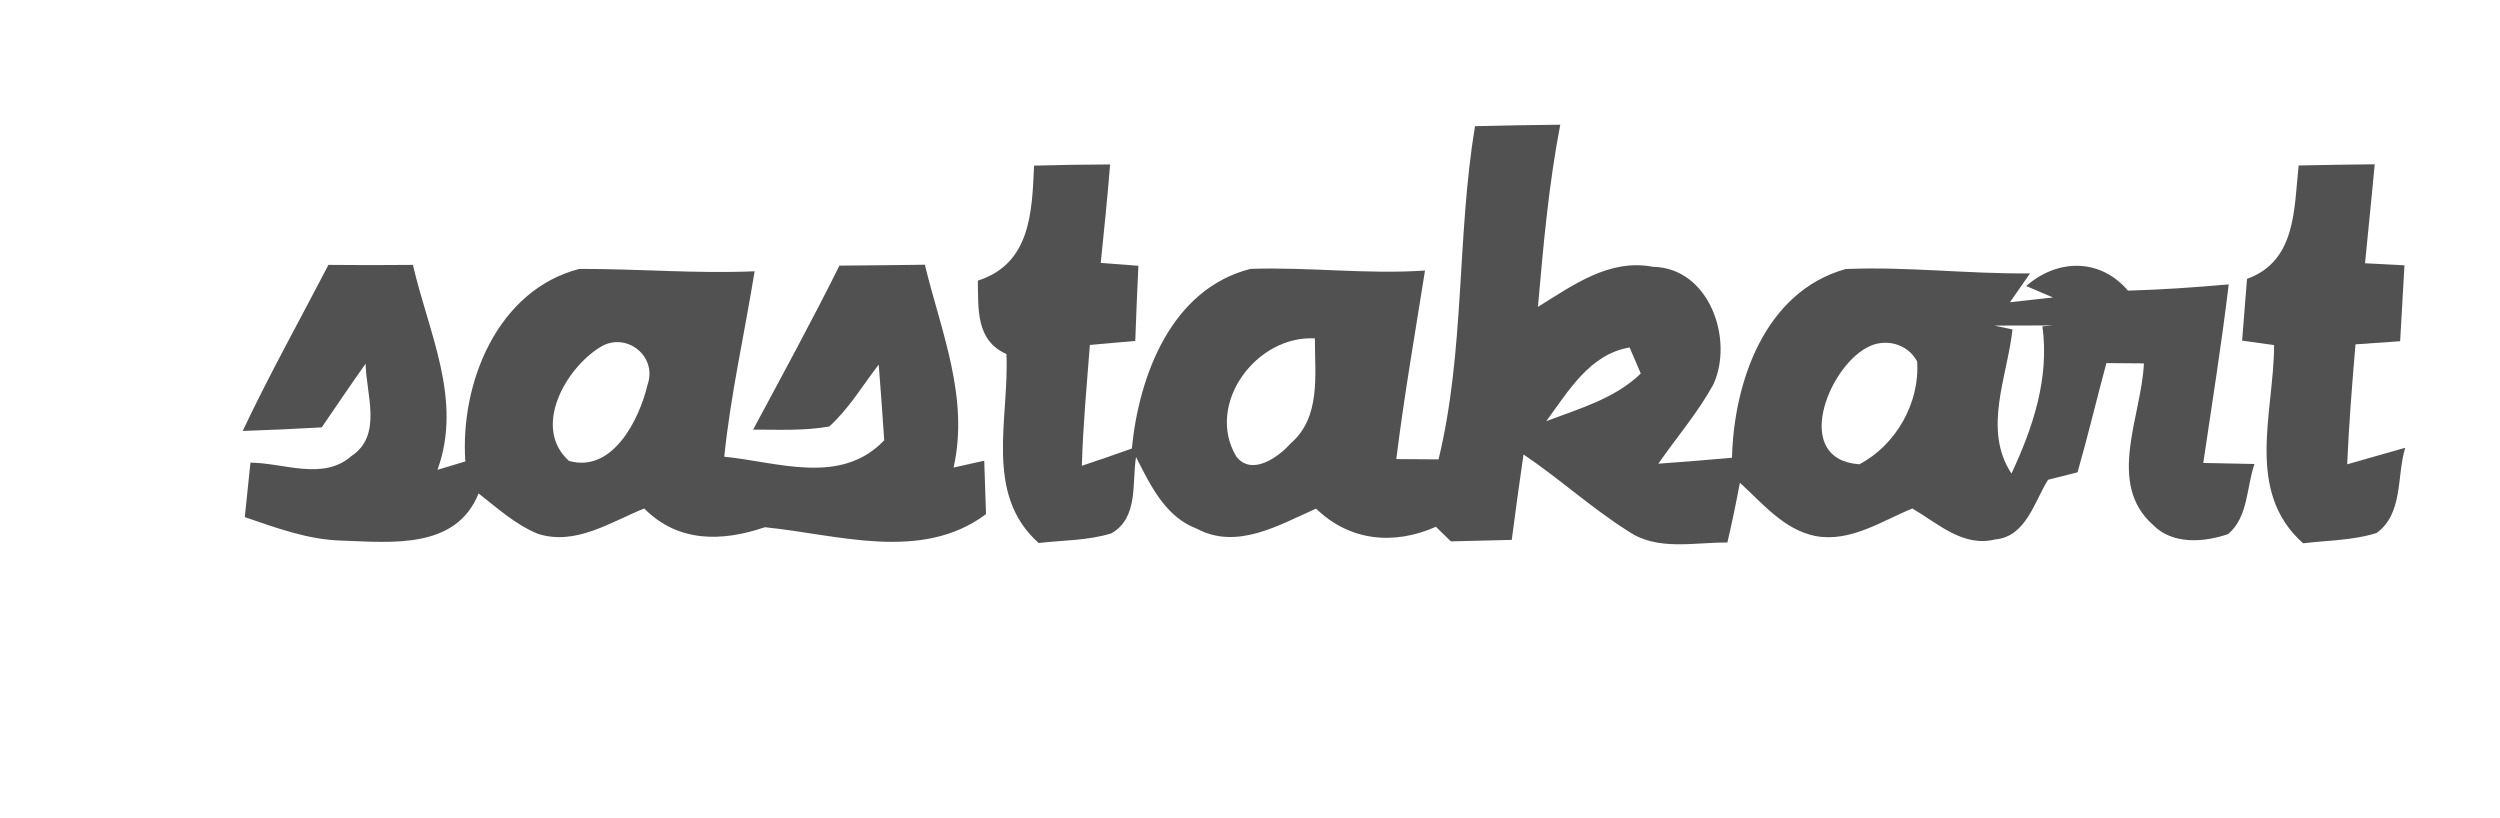 <?xml version="1.0" encoding="UTF-8" ?>
<!DOCTYPE svg PUBLIC "-//W3C//DTD SVG 1.1//EN" "http://www.w3.org/Graphics/SVG/1.1/DTD/svg11.dtd">
<svg width="168pt" height="55pt" viewBox="0 0 168 55" version="1.1" xmlns="http://www.w3.org/2000/svg">
<path fill="#ffffff" d=" M 0.00 0.00 L 168.00 0.00 L 168.00 55.00 L 0.00 55.00 L 0.00 0.00 Z" />
<path fill="#515151" d=" M 99.12 8.48 C 101.03 8.43 102.94 8.40 104.85 8.38 C 104.07 12.42 103.71 16.52 103.35 20.62 C 105.69 19.18 108.15 17.36 111.08 17.93 C 114.85 17.99 116.53 22.78 115.14 25.83 C 114.10 27.73 112.67 29.39 111.44 31.16 C 113.09 31.04 114.74 30.91 116.39 30.76 C 116.52 25.66 118.59 19.61 124.02 18.08 C 128.13 17.90 132.28 18.42 136.42 18.37 L 135.07 20.31 C 135.79 20.23 137.23 20.07 137.96 19.99 L 136.16 19.22 C 138.29 17.36 141.15 17.36 143.00 19.53 C 145.26 19.47 147.51 19.31 149.77 19.11 C 149.29 23.12 148.65 27.11 148.06 31.11 C 148.92 31.13 150.64 31.16 151.50 31.18 C 150.96 32.74 151.09 34.74 149.73 35.89 C 148.11 36.45 145.99 36.61 144.69 35.28 C 141.52 32.48 143.92 27.96 144.07 24.42 C 143.44 24.41 142.18 24.41 141.55 24.40 C 140.89 26.84 140.31 29.30 139.61 31.74 C 139.12 31.86 138.12 32.11 137.63 32.24 C 136.70 33.72 136.15 36.07 134.07 36.25 C 131.92 36.79 130.22 35.17 128.51 34.17 C 126.43 35.02 124.34 36.46 121.99 36.02 C 119.87 35.59 118.44 33.82 116.92 32.44 C 116.67 33.79 116.39 35.13 116.08 36.46 C 113.87 36.43 111.38 37.05 109.42 35.70 C 106.96 34.15 104.80 32.17 102.38 30.54 C 102.10 32.45 101.84 34.36 101.59 36.28 C 100.56 36.30 98.52 36.36 97.50 36.38 C 97.25 36.14 96.74 35.65 96.49 35.40 C 93.67 36.65 90.70 36.37 88.44 34.18 C 85.96 35.27 83.14 36.98 80.43 35.53 C 78.31 34.74 77.30 32.60 76.34 30.71 C 76.06 32.47 76.52 34.78 74.69 35.84 C 73.11 36.33 71.43 36.30 69.80 36.49 C 66.09 33.20 67.84 28.09 67.63 23.79 C 65.56 22.87 65.75 20.75 65.71 18.86 C 69.26 17.72 69.35 14.26 69.49 11.13 C 71.19 11.08 72.89 11.06 74.60 11.05 C 74.42 13.26 74.20 15.46 73.97 17.67 C 74.60 17.72 75.87 17.81 76.50 17.86 C 76.42 19.54 76.35 21.23 76.29 22.91 C 75.52 22.98 74.00 23.11 73.24 23.18 C 73.03 25.89 72.78 28.59 72.70 31.30 C 73.82 30.93 74.94 30.54 76.06 30.14 C 76.54 25.22 78.72 19.42 84.03 18.07 C 87.93 17.93 91.85 18.45 95.76 18.18 C 95.09 22.40 94.36 26.61 93.83 30.85 C 94.54 30.86 95.96 30.87 96.67 30.87 C 98.45 23.52 97.89 15.90 99.12 8.48 Z" />
<path fill="#515151" d=" M 154.47 11.12 C 156.17 11.08 157.87 11.06 159.58 11.04 C 159.38 13.26 159.14 15.48 158.93 17.69 C 159.59 17.73 160.92 17.80 161.58 17.83 C 161.48 19.53 161.38 21.23 161.29 22.93 C 160.54 22.98 159.04 23.09 158.29 23.14 C 158.06 25.82 157.85 28.51 157.73 31.20 C 158.71 30.92 160.66 30.37 161.63 30.09 C 161.05 31.99 161.51 34.52 159.70 35.82 C 158.10 36.32 156.41 36.31 154.77 36.51 C 150.83 33.01 152.81 27.72 152.82 23.19 C 152.28 23.12 151.21 22.96 150.67 22.89 C 150.78 21.50 150.89 20.12 151.00 18.74 C 154.32 17.54 154.15 14.03 154.47 11.12 Z" />
<path fill="#515151" d=" M 22.07 17.80 C 23.96 17.82 25.85 17.82 27.75 17.80 C 28.79 22.35 31.11 26.85 29.40 31.57 L 31.27 31.01 C 30.91 25.75 33.42 19.49 38.93 18.07 C 42.85 18.06 46.78 18.40 50.71 18.23 C 50.04 22.39 49.10 26.50 48.67 30.69 C 52.29 31.05 56.49 32.65 59.42 29.59 C 59.31 27.89 59.18 26.19 59.05 24.50 C 57.97 25.90 57.05 27.46 55.73 28.66 C 54.04 28.96 52.32 28.87 50.61 28.87 C 52.57 25.21 54.56 21.57 56.41 17.85 C 58.32 17.83 60.24 17.82 62.15 17.79 C 63.24 22.28 65.14 26.70 64.08 31.42 C 64.59 31.30 65.62 31.08 66.14 30.96 C 66.17 31.86 66.23 33.65 66.26 34.55 C 61.91 37.80 56.27 35.91 51.40 35.43 C 48.52 36.41 45.57 36.47 43.29 34.17 C 41.03 35.08 38.67 36.69 36.14 35.87 C 34.63 35.25 33.42 34.14 32.16 33.16 C 30.65 36.92 26.35 36.45 23.01 36.33 C 20.73 36.28 18.58 35.48 16.45 34.75 C 16.54 33.83 16.73 32.00 16.83 31.09 C 19.04 31.10 21.72 32.32 23.61 30.65 C 25.73 29.26 24.60 26.49 24.57 24.44 C 23.57 25.85 22.60 27.29 21.62 28.72 C 19.86 28.82 18.08 28.90 16.31 28.96 C 18.10 25.17 20.14 21.52 22.07 17.80 Z" />
<path fill="#ffffff" d=" M 134.02 21.88 C 135.34 21.87 136.66 21.87 137.99 21.87 L 137.25 21.93 C 137.73 25.40 136.62 28.73 135.17 31.82 C 133.22 28.87 134.90 25.29 135.24 22.14 L 134.02 21.88 Z" />
<path fill="#ffffff" d=" M 40.33 23.33 C 42.05 22.25 44.21 23.92 43.51 25.87 C 42.96 28.21 41.15 31.81 38.23 30.97 C 35.75 28.73 38.00 24.76 40.33 23.33 Z" />
<path fill="#ffffff" d=" M 83.08 30.68 C 80.99 27.18 84.40 22.52 88.36 22.74 C 88.35 25.15 88.79 28.02 86.74 29.79 C 85.92 30.71 84.13 32.02 83.08 30.68 Z" />
<path fill="#ffffff" d=" M 103.91 28.30 C 105.39 26.30 106.82 23.80 109.51 23.35 C 109.70 23.79 110.07 24.67 110.26 25.10 C 108.52 26.79 106.12 27.46 103.91 28.30 Z" />
<path fill="#ffffff" d=" M 125.47 23.35 C 126.65 22.70 128.17 23.07 128.83 24.28 C 129.03 27.05 127.41 29.91 124.95 31.20 C 120.44 30.89 122.80 24.76 125.47 23.35 Z" />
</svg>
